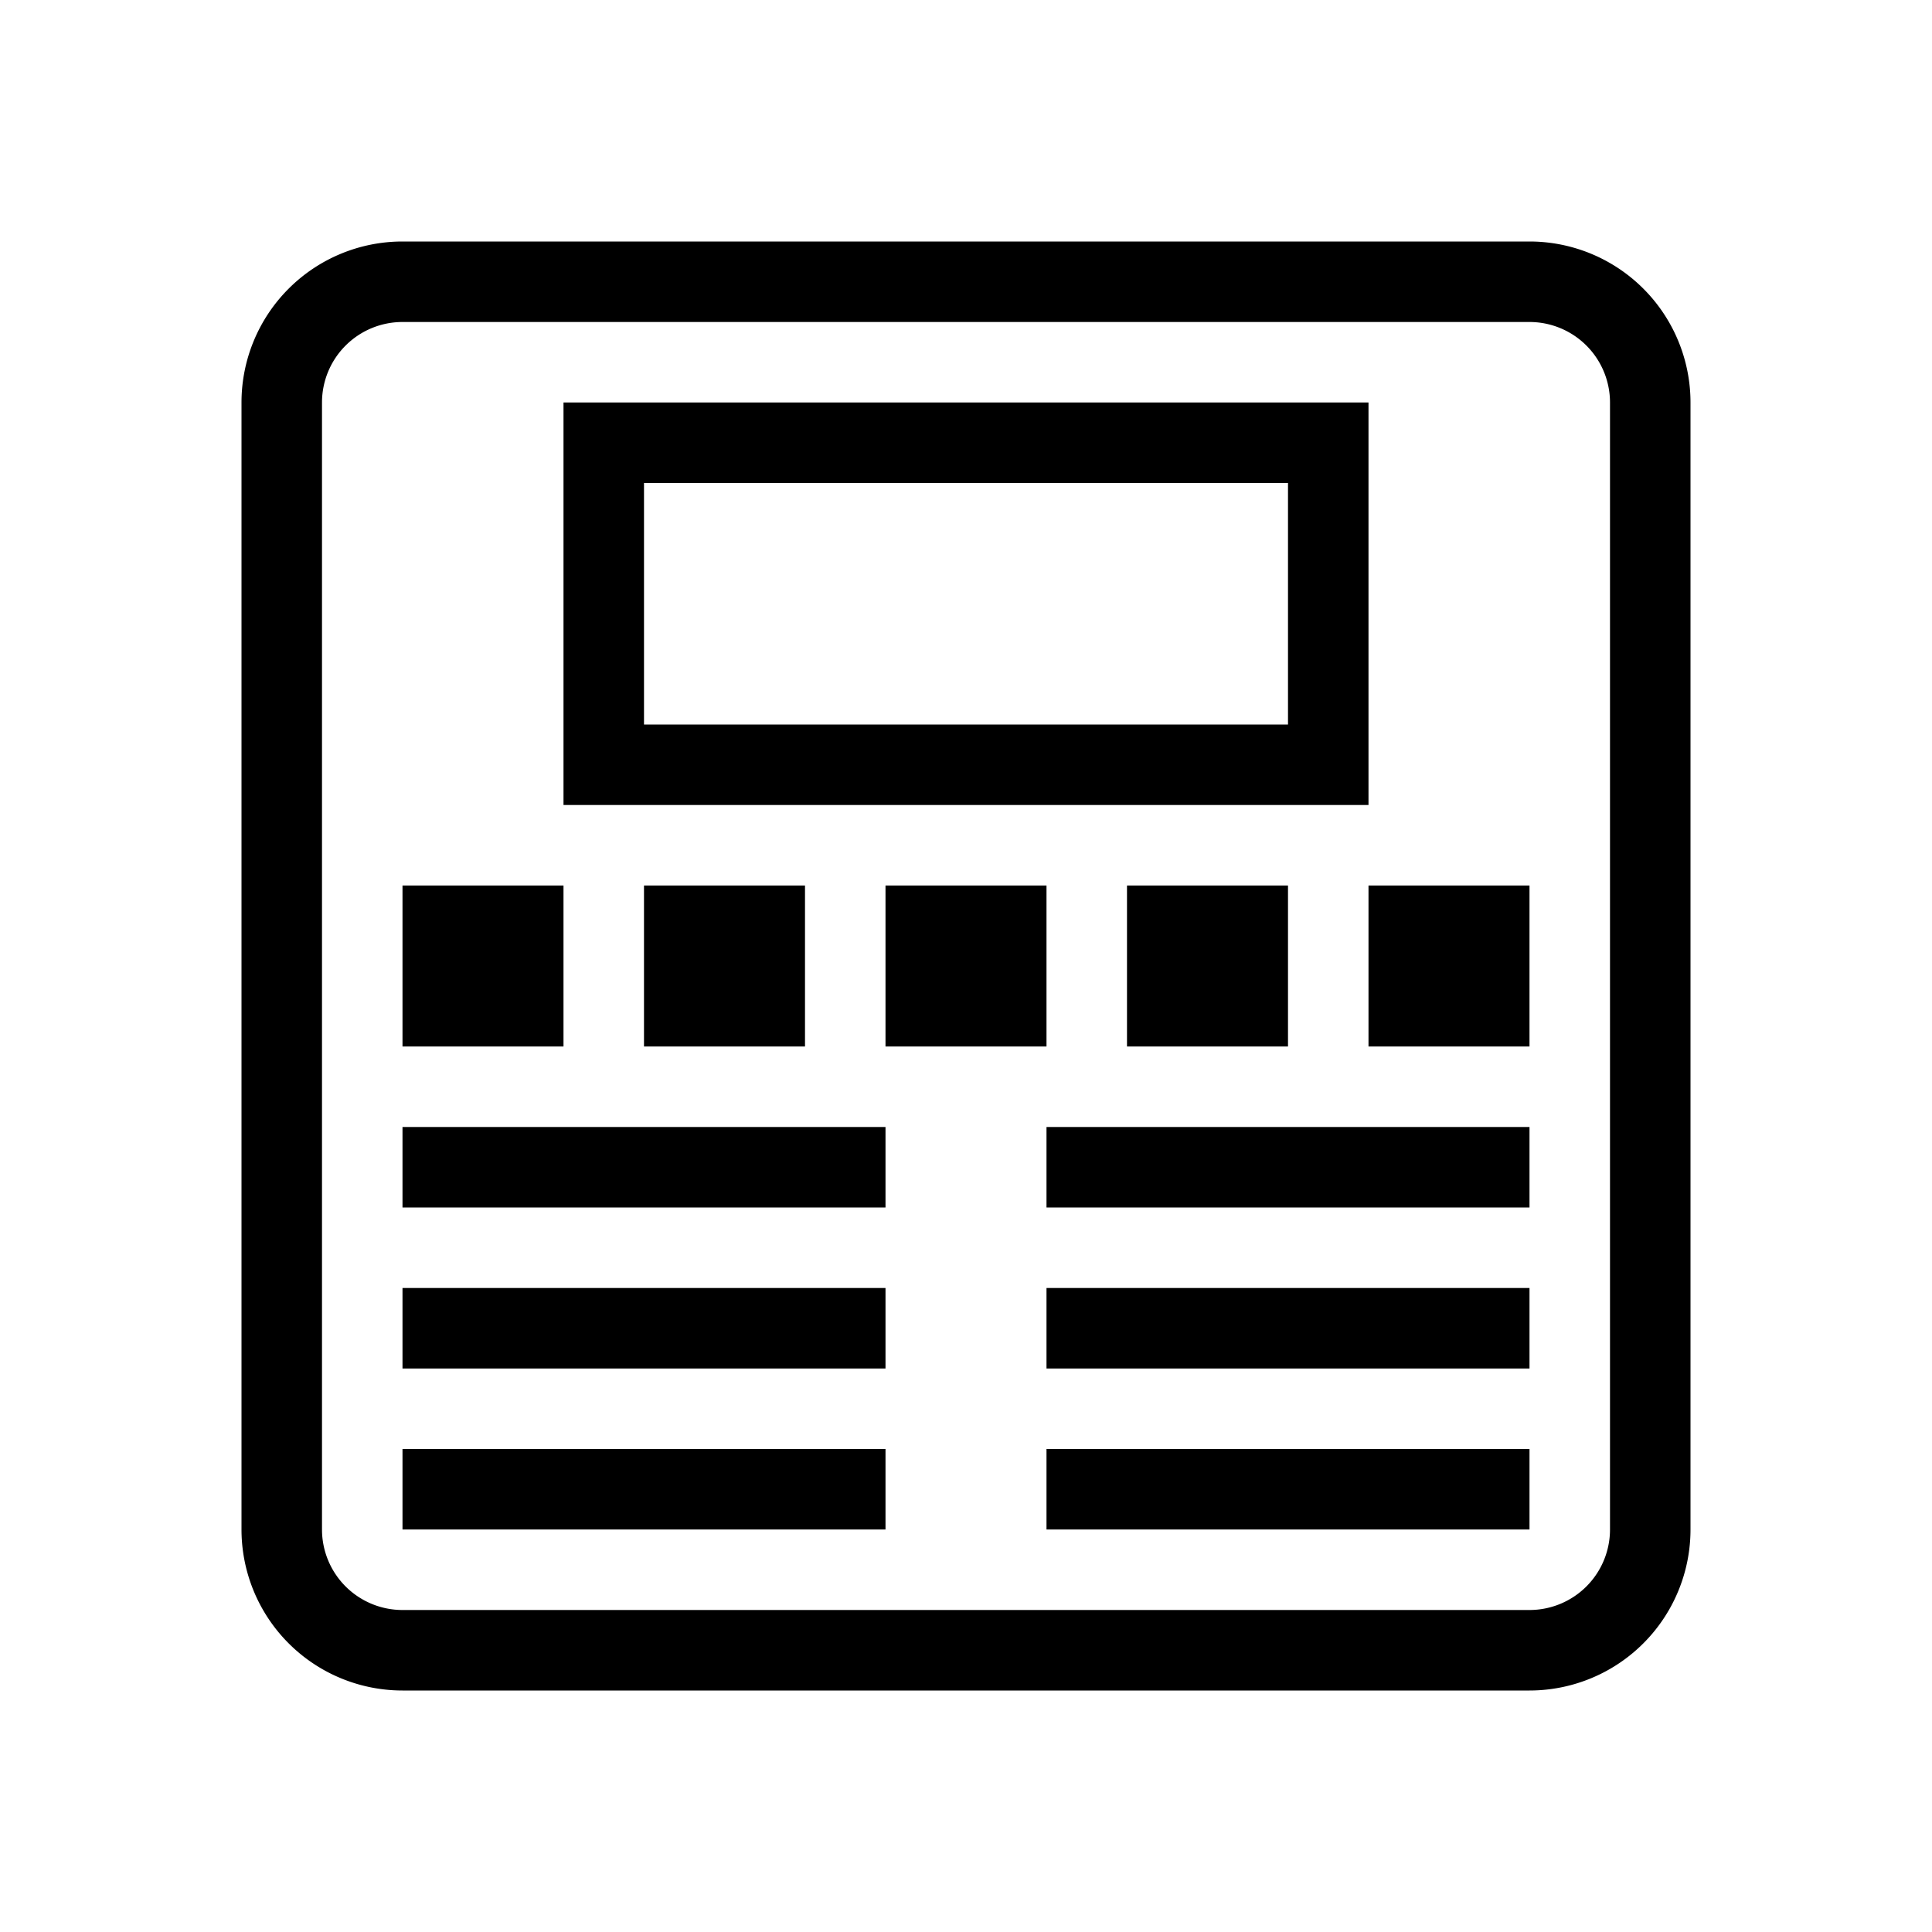 <svg xmlns="http://www.w3.org/2000/svg" viewBox="0 0 24 24"><title>cobalt_icons</title><rect width="24" height="24" style="fill:none"/><rect x="8" y="11" width="2" height="2"/><rect x="11" y="11" width="2" height="2"/><rect x="14" y="11" width="2" height="2"/><rect x="17" y="11" width="2" height="2"/><path d="M16,6V9H8V6h8m1-1H7v5H17V5Z"/><rect x="5" y="11" width="2" height="2"/><rect x="5" y="18" width="6" height="1"/><rect x="5" y="16" width="6" height="1"/><rect x="5" y="14" width="6" height="1"/><rect x="13" y="18" width="6" height="1"/><rect x="13" y="16" width="6" height="1"/><rect x="13" y="14" width="6" height="1"/><path d="M19,3H5A2,2,0,0,0,3,5V19a2,2,0,0,0,2,2H19a2,2,0,0,0,2-2V5A2,2,0,0,0,19,3Zm1,16a1,1,0,0,1-1,1H5a1,1,0,0,1-1-1V5A1,1,0,0,1,5,4H19a1,1,0,0,1,1,1Z"/></svg>